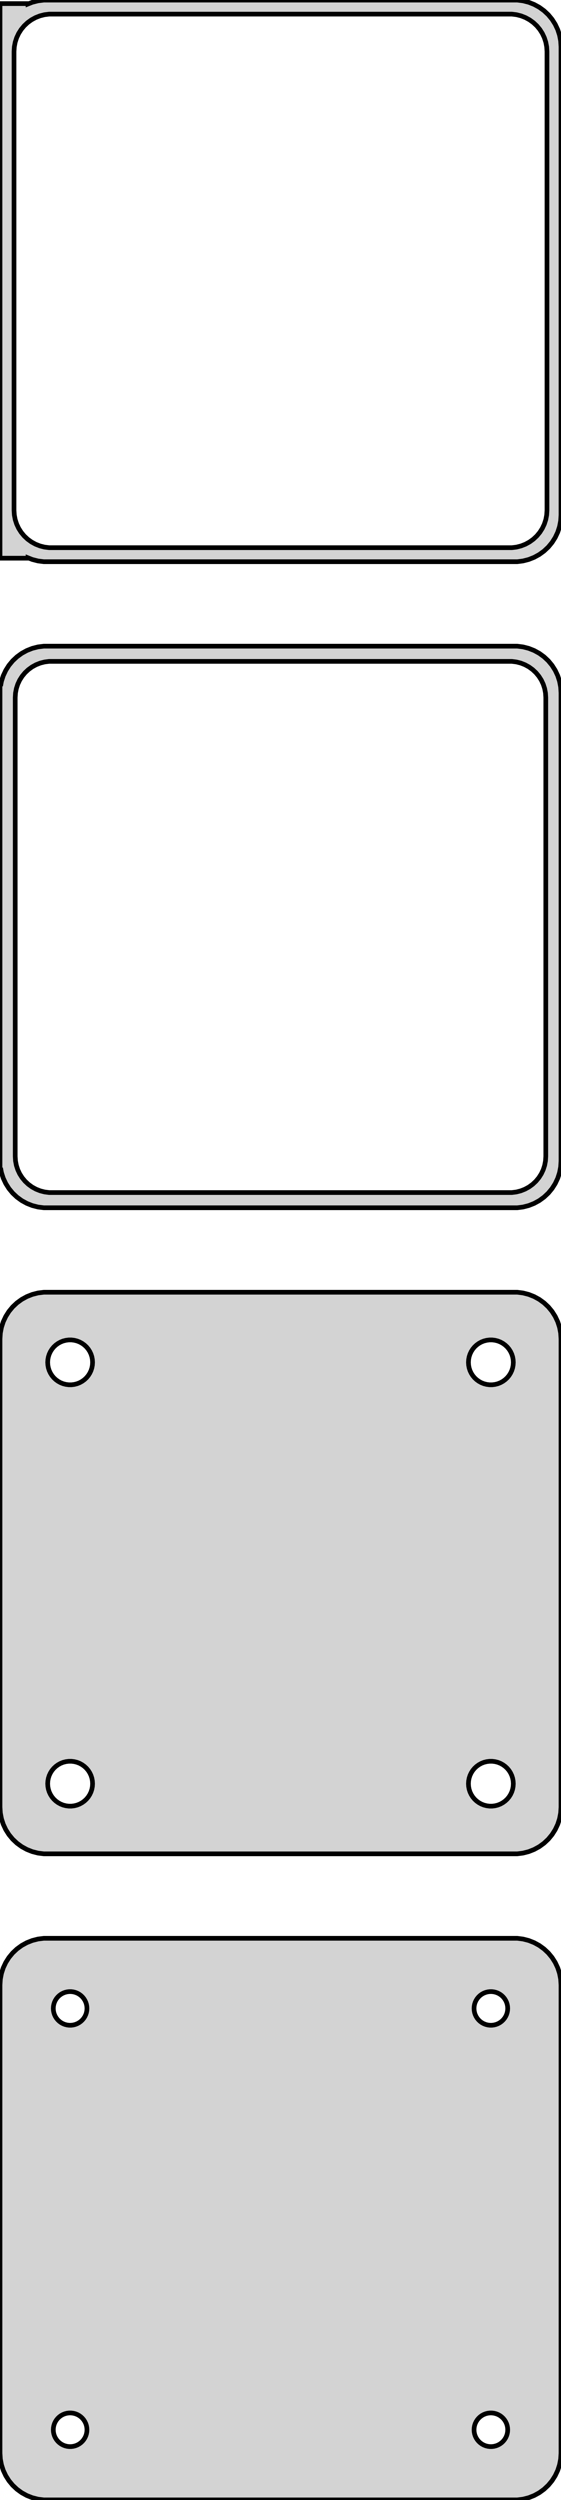 <?xml version="1.0" standalone="no"?>
<!DOCTYPE svg PUBLIC "-//W3C//DTD SVG 1.1//EN" "http://www.w3.org/Graphics/SVG/1.1/DTD/svg11.dtd">
<svg width="60mm" height="267mm" viewBox="-30 -444 60 267" xmlns="http://www.w3.org/2000/svg" version="1.1">
<title>OpenSCAD Model</title>
<path d="
M 25.937,-384.089 L 26.545,-384.245 L 27.129,-384.476 L 27.679,-384.778 L 28.187,-385.147 L 28.645,-385.577
 L 29.045,-386.061 L 29.381,-386.591 L 29.649,-387.159 L 29.843,-387.757 L 29.961,-388.373 L 30,-389
 L 30,-439 L 29.961,-439.627 L 29.843,-440.243 L 29.649,-440.841 L 29.381,-441.409 L 29.045,-441.939
 L 28.645,-442.423 L 28.187,-442.853 L 27.679,-443.222 L 27.129,-443.524 L 26.545,-443.755 L 25.937,-443.911
 L 25.314,-443.99 L -25.314,-443.99 L -25.937,-443.911 L -26.545,-443.755 L -27,-443.575 L -27,-443.615
 L -30,-443.615 L -30,-384.385 L -27,-384.385 L -27,-384.425 L -26.545,-384.245 L -25.937,-384.089
 L -25.314,-384.01 L 25.314,-384.01 z
M -24.751,-385.508 L -25.25,-385.571 L -25.736,-385.696 L -26.203,-385.881 L -26.643,-386.123 L -27.05,-386.418
 L -27.416,-386.762 L -27.736,-387.149 L -28.005,-387.573 L -28.219,-388.028 L -28.374,-388.505 L -28.468,-388.999
 L -28.5,-389.5 L -28.5,-438.5 L -28.468,-439.001 L -28.374,-439.495 L -28.219,-439.972 L -28.005,-440.427
 L -27.736,-440.851 L -27.416,-441.238 L -27.05,-441.582 L -26.643,-441.877 L -26.203,-442.119 L -25.736,-442.304
 L -25.25,-442.429 L -24.751,-442.492 L 24.751,-442.492 L 25.25,-442.429 L 25.736,-442.304 L 26.203,-442.119
 L 26.643,-441.877 L 27.05,-441.582 L 27.416,-441.238 L 27.736,-440.851 L 28.005,-440.427 L 28.219,-439.972
 L 28.374,-439.495 L 28.468,-439.001 L 28.5,-438.5 L 28.5,-389.5 L 28.468,-388.999 L 28.374,-388.505
 L 28.219,-388.028 L 28.005,-387.573 L 27.736,-387.149 L 27.416,-386.762 L 27.05,-386.418 L 26.643,-386.123
 L 26.203,-385.881 L 25.736,-385.696 L 25.25,-385.571 L 24.751,-385.508 z
M 25.937,-315.089 L 26.545,-315.245 L 27.129,-315.476 L 27.679,-315.778 L 28.187,-316.147 L 28.645,-316.577
 L 29.045,-317.061 L 29.381,-317.591 L 29.649,-318.159 L 29.843,-318.757 L 29.961,-319.373 L 30,-320
 L 30,-370 L 29.961,-370.627 L 29.843,-371.243 L 29.649,-371.841 L 29.381,-372.409 L 29.045,-372.939
 L 28.645,-373.423 L 28.187,-373.853 L 27.679,-374.222 L 27.129,-374.524 L 26.545,-374.755 L 25.937,-374.911
 L 25.314,-374.99 L -25.314,-374.99 L -25.937,-374.911 L -26.545,-374.755 L -27.129,-374.524 L -27.679,-374.222
 L -28.187,-373.853 L -28.645,-373.423 L -29.045,-372.939 L -29.381,-372.409 L -29.649,-371.841 L -29.843,-371.243
 L -29.9,-370.944 L -30,-370.944 L -30,-319.056 L -29.9,-319.056 L -29.843,-318.757 L -29.649,-318.159
 L -29.381,-317.591 L -29.045,-317.061 L -28.645,-316.577 L -28.187,-316.147 L -27.679,-315.778 L -27.129,-315.476
 L -26.545,-315.245 L -25.937,-315.089 L -25.314,-315.01 L 25.314,-315.01 z
M -24.743,-316.635 L -25.226,-316.696 L -25.697,-316.817 L -26.149,-316.996 L -26.575,-317.23 L -26.968,-317.516
 L -27.323,-317.849 L -27.633,-318.224 L -27.894,-318.634 L -28.101,-319.074 L -28.251,-319.537 L -28.342,-320.015
 L -28.373,-320.5 L -28.373,-369.5 L -28.342,-369.985 L -28.251,-370.463 L -28.101,-370.926 L -27.894,-371.366
 L -27.633,-371.776 L -27.323,-372.151 L -26.968,-372.484 L -26.575,-372.77 L -26.149,-373.004 L -25.697,-373.183
 L -25.226,-373.304 L -24.743,-373.365 L 24.743,-373.365 L 25.226,-373.304 L 25.697,-373.183 L 26.149,-373.004
 L 26.575,-372.77 L 26.968,-372.484 L 27.323,-372.151 L 27.633,-371.776 L 27.894,-371.366 L 28.101,-370.926
 L 28.251,-370.463 L 28.342,-369.985 L 28.373,-369.5 L 28.373,-320.5 L 28.342,-320.015 L 28.251,-319.537
 L 28.101,-319.074 L 27.894,-318.634 L 27.633,-318.224 L 27.323,-317.849 L 26.968,-317.516 L 26.575,-317.23
 L 26.149,-316.996 L 25.697,-316.817 L 25.226,-316.696 L 24.743,-316.635 z
M 25.937,-246.089 L 26.545,-246.245 L 27.129,-246.476 L 27.679,-246.778 L 28.187,-247.147 L 28.645,-247.577
 L 29.045,-248.061 L 29.381,-248.591 L 29.649,-249.159 L 29.843,-249.757 L 29.961,-250.373 L 30,-251
 L 30,-301 L 29.961,-301.627 L 29.843,-302.243 L 29.649,-302.841 L 29.381,-303.409 L 29.045,-303.939
 L 28.645,-304.423 L 28.187,-304.853 L 27.679,-305.222 L 27.129,-305.524 L 26.545,-305.755 L 25.937,-305.911
 L 25.314,-305.99 L -25.314,-305.99 L -25.937,-305.911 L -26.545,-305.755 L -27.129,-305.524 L -27.679,-305.222
 L -28.187,-304.853 L -28.645,-304.423 L -29.045,-303.939 L -29.381,-303.409 L -29.649,-302.841 L -29.843,-302.243
 L -29.961,-301.627 L -30,-301 L -30,-251 L -29.961,-250.373 L -29.843,-249.757 L -29.649,-249.159
 L -29.381,-248.591 L -29.045,-248.061 L -28.645,-247.577 L -28.187,-247.147 L -27.679,-246.778 L -27.129,-246.476
 L -26.545,-246.245 L -25.937,-246.089 L -25.314,-246.01 L 25.314,-246.01 z
M 22.349,-296.105 L 22.05,-296.143 L 21.758,-296.217 L 21.478,-296.328 L 21.214,-296.474 L 20.97,-296.651
 L 20.75,-296.857 L 20.558,-297.089 L 20.397,-297.344 L 20.268,-297.617 L 20.175,-297.903 L 20.119,-298.199
 L 20.1,-298.5 L 20.119,-298.801 L 20.175,-299.097 L 20.268,-299.383 L 20.397,-299.656 L 20.558,-299.911
 L 20.75,-300.143 L 20.97,-300.349 L 21.214,-300.526 L 21.478,-300.672 L 21.758,-300.783 L 22.05,-300.857
 L 22.349,-300.895 L 22.651,-300.895 L 22.95,-300.857 L 23.242,-300.783 L 23.522,-300.672 L 23.786,-300.526
 L 24.03,-300.349 L 24.25,-300.143 L 24.442,-299.911 L 24.603,-299.656 L 24.732,-299.383 L 24.825,-299.097
 L 24.881,-298.801 L 24.9,-298.5 L 24.881,-298.199 L 24.825,-297.903 L 24.732,-297.617 L 24.603,-297.344
 L 24.442,-297.089 L 24.25,-296.857 L 24.03,-296.651 L 23.786,-296.474 L 23.522,-296.328 L 23.242,-296.217
 L 22.95,-296.143 L 22.651,-296.105 z
M -22.651,-296.105 L -22.95,-296.143 L -23.242,-296.217 L -23.522,-296.328 L -23.786,-296.474 L -24.03,-296.651
 L -24.25,-296.857 L -24.442,-297.089 L -24.603,-297.344 L -24.732,-297.617 L -24.825,-297.903 L -24.881,-298.199
 L -24.9,-298.5 L -24.881,-298.801 L -24.825,-299.097 L -24.732,-299.383 L -24.603,-299.656 L -24.442,-299.911
 L -24.25,-300.143 L -24.03,-300.349 L -23.786,-300.526 L -23.522,-300.672 L -23.242,-300.783 L -22.95,-300.857
 L -22.651,-300.895 L -22.349,-300.895 L -22.05,-300.857 L -21.758,-300.783 L -21.478,-300.672 L -21.214,-300.526
 L -20.97,-300.349 L -20.75,-300.143 L -20.558,-299.911 L -20.397,-299.656 L -20.268,-299.383 L -20.175,-299.097
 L -20.119,-298.801 L -20.1,-298.5 L -20.119,-298.199 L -20.175,-297.903 L -20.268,-297.617 L -20.397,-297.344
 L -20.558,-297.089 L -20.75,-296.857 L -20.97,-296.651 L -21.214,-296.474 L -21.478,-296.328 L -21.758,-296.217
 L -22.05,-296.143 L -22.349,-296.105 z
M 22.349,-251.105 L 22.05,-251.143 L 21.758,-251.217 L 21.478,-251.328 L 21.214,-251.474 L 20.97,-251.651
 L 20.75,-251.857 L 20.558,-252.089 L 20.397,-252.344 L 20.268,-252.617 L 20.175,-252.903 L 20.119,-253.199
 L 20.1,-253.5 L 20.119,-253.801 L 20.175,-254.097 L 20.268,-254.383 L 20.397,-254.656 L 20.558,-254.911
 L 20.75,-255.143 L 20.97,-255.349 L 21.214,-255.526 L 21.478,-255.672 L 21.758,-255.783 L 22.05,-255.857
 L 22.349,-255.895 L 22.651,-255.895 L 22.95,-255.857 L 23.242,-255.783 L 23.522,-255.672 L 23.786,-255.526
 L 24.03,-255.349 L 24.25,-255.143 L 24.442,-254.911 L 24.603,-254.656 L 24.732,-254.383 L 24.825,-254.097
 L 24.881,-253.801 L 24.9,-253.5 L 24.881,-253.199 L 24.825,-252.903 L 24.732,-252.617 L 24.603,-252.344
 L 24.442,-252.089 L 24.25,-251.857 L 24.03,-251.651 L 23.786,-251.474 L 23.522,-251.328 L 23.242,-251.217
 L 22.95,-251.143 L 22.651,-251.105 z
M -22.651,-251.105 L -22.95,-251.143 L -23.242,-251.217 L -23.522,-251.328 L -23.786,-251.474 L -24.03,-251.651
 L -24.25,-251.857 L -24.442,-252.089 L -24.603,-252.344 L -24.732,-252.617 L -24.825,-252.903 L -24.881,-253.199
 L -24.9,-253.5 L -24.881,-253.801 L -24.825,-254.097 L -24.732,-254.383 L -24.603,-254.656 L -24.442,-254.911
 L -24.25,-255.143 L -24.03,-255.349 L -23.786,-255.526 L -23.522,-255.672 L -23.242,-255.783 L -22.95,-255.857
 L -22.651,-255.895 L -22.349,-255.895 L -22.05,-255.857 L -21.758,-255.783 L -21.478,-255.672 L -21.214,-255.526
 L -20.97,-255.349 L -20.75,-255.143 L -20.558,-254.911 L -20.397,-254.656 L -20.268,-254.383 L -20.175,-254.097
 L -20.119,-253.801 L -20.1,-253.5 L -20.119,-253.199 L -20.175,-252.903 L -20.268,-252.617 L -20.397,-252.344
 L -20.558,-252.089 L -20.75,-251.857 L -20.97,-251.651 L -21.214,-251.474 L -21.478,-251.328 L -21.758,-251.217
 L -22.05,-251.143 L -22.349,-251.105 z
M 25.937,-177.089 L 26.545,-177.245 L 27.129,-177.476 L 27.679,-177.778 L 28.187,-178.147 L 28.645,-178.577
 L 29.045,-179.061 L 29.381,-179.591 L 29.649,-180.159 L 29.843,-180.757 L 29.961,-181.373 L 30,-182
 L 30,-232 L 29.961,-232.627 L 29.843,-233.243 L 29.649,-233.841 L 29.381,-234.409 L 29.045,-234.939
 L 28.645,-235.423 L 28.187,-235.853 L 27.679,-236.222 L 27.129,-236.524 L 26.545,-236.755 L 25.937,-236.911
 L 25.314,-236.99 L -25.314,-236.99 L -25.937,-236.911 L -26.545,-236.755 L -27.129,-236.524 L -27.679,-236.222
 L -28.187,-235.853 L -28.645,-235.423 L -29.045,-234.939 L -29.381,-234.409 L -29.649,-233.841 L -29.843,-233.243
 L -29.961,-232.627 L -30,-232 L -30,-182 L -29.961,-181.373 L -29.843,-180.757 L -29.649,-180.159
 L -29.381,-179.591 L -29.045,-179.061 L -28.645,-178.577 L -28.187,-178.147 L -27.679,-177.778 L -27.129,-177.476
 L -26.545,-177.245 L -25.937,-177.089 L -25.314,-177.01 L 25.314,-177.01 z
M 22.387,-227.704 L 22.163,-227.732 L 21.944,-227.788 L 21.734,-227.871 L 21.535,-227.98 L 21.353,-228.113
 L 21.188,-228.268 L 21.044,-228.442 L 20.923,-228.633 L 20.826,-228.837 L 20.756,-229.052 L 20.714,-229.274
 L 20.7,-229.5 L 20.714,-229.726 L 20.756,-229.948 L 20.826,-230.163 L 20.923,-230.367 L 21.044,-230.558
 L 21.188,-230.732 L 21.353,-230.887 L 21.535,-231.02 L 21.734,-231.129 L 21.944,-231.212 L 22.163,-231.268
 L 22.387,-231.296 L 22.613,-231.296 L 22.837,-231.268 L 23.056,-231.212 L 23.266,-231.129 L 23.465,-231.02
 L 23.647,-230.887 L 23.812,-230.732 L 23.956,-230.558 L 24.077,-230.367 L 24.174,-230.163 L 24.243,-229.948
 L 24.286,-229.726 L 24.3,-229.5 L 24.286,-229.274 L 24.243,-229.052 L 24.174,-228.837 L 24.077,-228.633
 L 23.956,-228.442 L 23.812,-228.268 L 23.647,-228.113 L 23.465,-227.98 L 23.266,-227.871 L 23.056,-227.788
 L 22.837,-227.732 L 22.613,-227.704 z
M -22.613,-227.704 L -22.837,-227.732 L -23.056,-227.788 L -23.266,-227.871 L -23.465,-227.98 L -23.647,-228.113
 L -23.812,-228.268 L -23.956,-228.442 L -24.077,-228.633 L -24.174,-228.837 L -24.243,-229.052 L -24.286,-229.274
 L -24.3,-229.5 L -24.286,-229.726 L -24.243,-229.948 L -24.174,-230.163 L -24.077,-230.367 L -23.956,-230.558
 L -23.812,-230.732 L -23.647,-230.887 L -23.465,-231.02 L -23.266,-231.129 L -23.056,-231.212 L -22.837,-231.268
 L -22.613,-231.296 L -22.387,-231.296 L -22.163,-231.268 L -21.944,-231.212 L -21.734,-231.129 L -21.535,-231.02
 L -21.353,-230.887 L -21.188,-230.732 L -21.044,-230.558 L -20.923,-230.367 L -20.826,-230.163 L -20.756,-229.948
 L -20.714,-229.726 L -20.7,-229.5 L -20.714,-229.274 L -20.756,-229.052 L -20.826,-228.837 L -20.923,-228.633
 L -21.044,-228.442 L -21.188,-228.268 L -21.353,-228.113 L -21.535,-227.98 L -21.734,-227.871 L -21.944,-227.788
 L -22.163,-227.732 L -22.387,-227.704 z
M -22.613,-182.704 L -22.837,-182.732 L -23.056,-182.788 L -23.266,-182.871 L -23.465,-182.98 L -23.647,-183.113
 L -23.812,-183.268 L -23.956,-183.442 L -24.077,-183.633 L -24.174,-183.837 L -24.243,-184.052 L -24.286,-184.274
 L -24.3,-184.5 L -24.286,-184.726 L -24.243,-184.948 L -24.174,-185.163 L -24.077,-185.367 L -23.956,-185.558
 L -23.812,-185.732 L -23.647,-185.887 L -23.465,-186.02 L -23.266,-186.129 L -23.056,-186.212 L -22.837,-186.268
 L -22.613,-186.296 L -22.387,-186.296 L -22.163,-186.268 L -21.944,-186.212 L -21.734,-186.129 L -21.535,-186.02
 L -21.353,-185.887 L -21.188,-185.732 L -21.044,-185.558 L -20.923,-185.367 L -20.826,-185.163 L -20.756,-184.948
 L -20.714,-184.726 L -20.7,-184.5 L -20.714,-184.274 L -20.756,-184.052 L -20.826,-183.837 L -20.923,-183.633
 L -21.044,-183.442 L -21.188,-183.268 L -21.353,-183.113 L -21.535,-182.98 L -21.734,-182.871 L -21.944,-182.788
 L -22.163,-182.732 L -22.387,-182.704 z
M 22.387,-182.704 L 22.163,-182.732 L 21.944,-182.788 L 21.734,-182.871 L 21.535,-182.98 L 21.353,-183.113
 L 21.188,-183.268 L 21.044,-183.442 L 20.923,-183.633 L 20.826,-183.837 L 20.756,-184.052 L 20.714,-184.274
 L 20.7,-184.5 L 20.714,-184.726 L 20.756,-184.948 L 20.826,-185.163 L 20.923,-185.367 L 21.044,-185.558
 L 21.188,-185.732 L 21.353,-185.887 L 21.535,-186.02 L 21.734,-186.129 L 21.944,-186.212 L 22.163,-186.268
 L 22.387,-186.296 L 22.613,-186.296 L 22.837,-186.268 L 23.056,-186.212 L 23.266,-186.129 L 23.465,-186.02
 L 23.647,-185.887 L 23.812,-185.732 L 23.956,-185.558 L 24.077,-185.367 L 24.174,-185.163 L 24.243,-184.948
 L 24.286,-184.726 L 24.3,-184.5 L 24.286,-184.274 L 24.243,-184.052 L 24.174,-183.837 L 24.077,-183.633
 L 23.956,-183.442 L 23.812,-183.268 L 23.647,-183.113 L 23.465,-182.98 L 23.266,-182.871 L 23.056,-182.788
 L 22.837,-182.732 L 22.613,-182.704 z
" stroke="black" fill="lightgray" stroke-width="0.5"/>
</svg>
